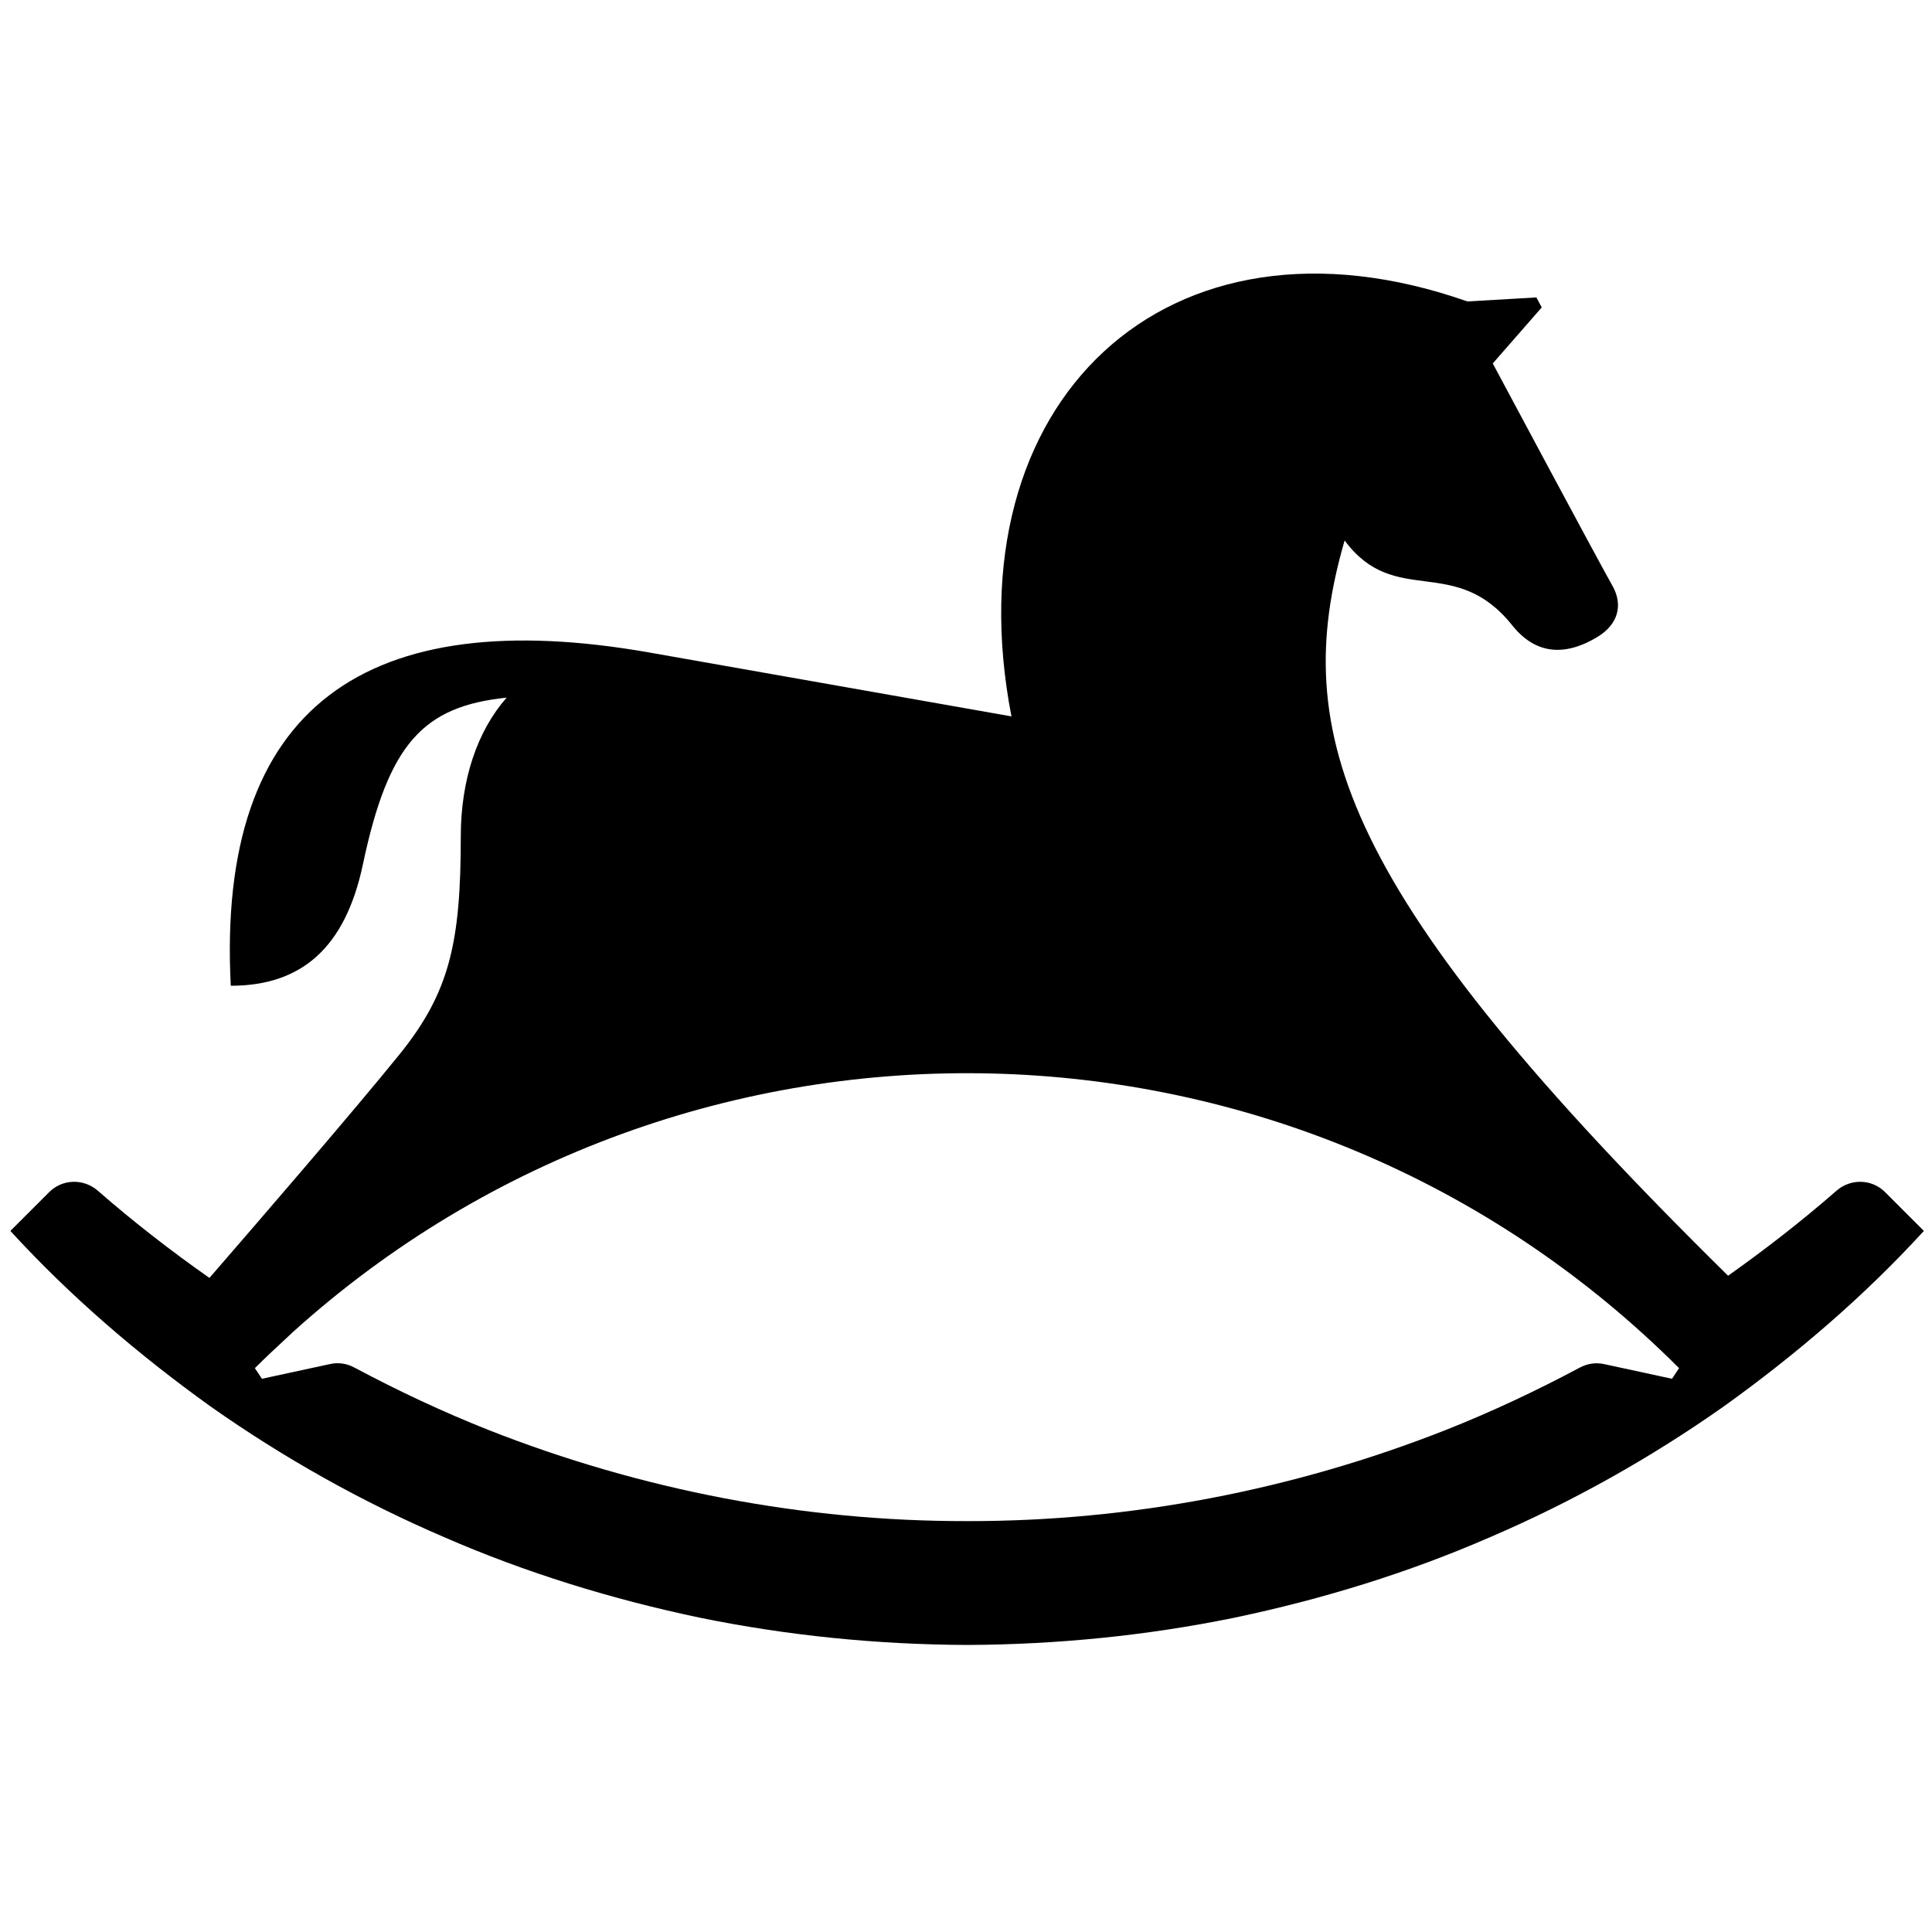 <svg width="40" height="40" viewBox="0 0 40 40" fill="none" xmlns="http://www.w3.org/2000/svg">
<path fill-rule="evenodd" clip-rule="evenodd" d="M39.028 24.681C38.753 24.406 38.314 24.397 38.021 24.654C37.303 25.281 36.552 25.864 35.778 26.413C27.741 18.495 26.683 15.184 27.839 11.19C28.884 12.599 30.117 11.454 31.31 12.948C31.764 13.516 32.354 13.62 33.07 13.189C33.507 12.926 33.605 12.522 33.387 12.134C33.063 11.561 30.906 7.525 30.906 7.525L31.92 6.365L31.809 6.158L30.381 6.241C24.163 4.058 19.682 8.32 20.941 14.832C20.941 14.832 16.119 13.982 13.453 13.511C7.616 12.482 4.478 14.602 4.778 20.409C6.24 20.409 7.148 19.625 7.514 17.894C8.043 15.386 8.768 14.623 10.489 14.444C9.879 15.139 9.54 16.145 9.54 17.321C9.54 19.51 9.31 20.544 8.273 21.828C7.314 23.014 5.351 25.287 4.336 26.458C3.538 25.897 2.764 25.298 2.027 24.654C1.733 24.397 1.295 24.406 1.019 24.681L0.215 25.485C1.454 26.839 2.86 28.043 4.359 29.119C5.868 30.182 7.49 31.093 9.193 31.824C10.892 32.565 12.676 33.112 14.491 33.493C16.31 33.865 18.167 34.049 20.024 34.057C21.88 34.049 23.738 33.865 25.556 33.493C27.372 33.112 29.155 32.565 30.854 31.824C32.557 31.093 34.178 30.182 35.688 29.119C37.188 28.043 38.593 26.839 39.832 25.485L39.028 24.681ZM34.617 28.546L33.211 28.242C33.041 28.205 32.866 28.231 32.713 28.312C31.81 28.794 30.885 29.229 29.936 29.605C26.784 30.848 23.405 31.499 20.024 31.493C16.642 31.499 13.264 30.848 10.111 29.605C9.162 29.229 8.236 28.793 7.332 28.311C7.179 28.229 7.003 28.203 6.834 28.241L5.423 28.546L5.277 28.326C5.487 28.116 5.703 27.914 5.92 27.714C5.966 27.673 6.008 27.628 6.055 27.587C14.239 20.192 26.876 20.438 34.763 28.326L34.617 28.546Z" fill="currentColor"/>
</svg>
